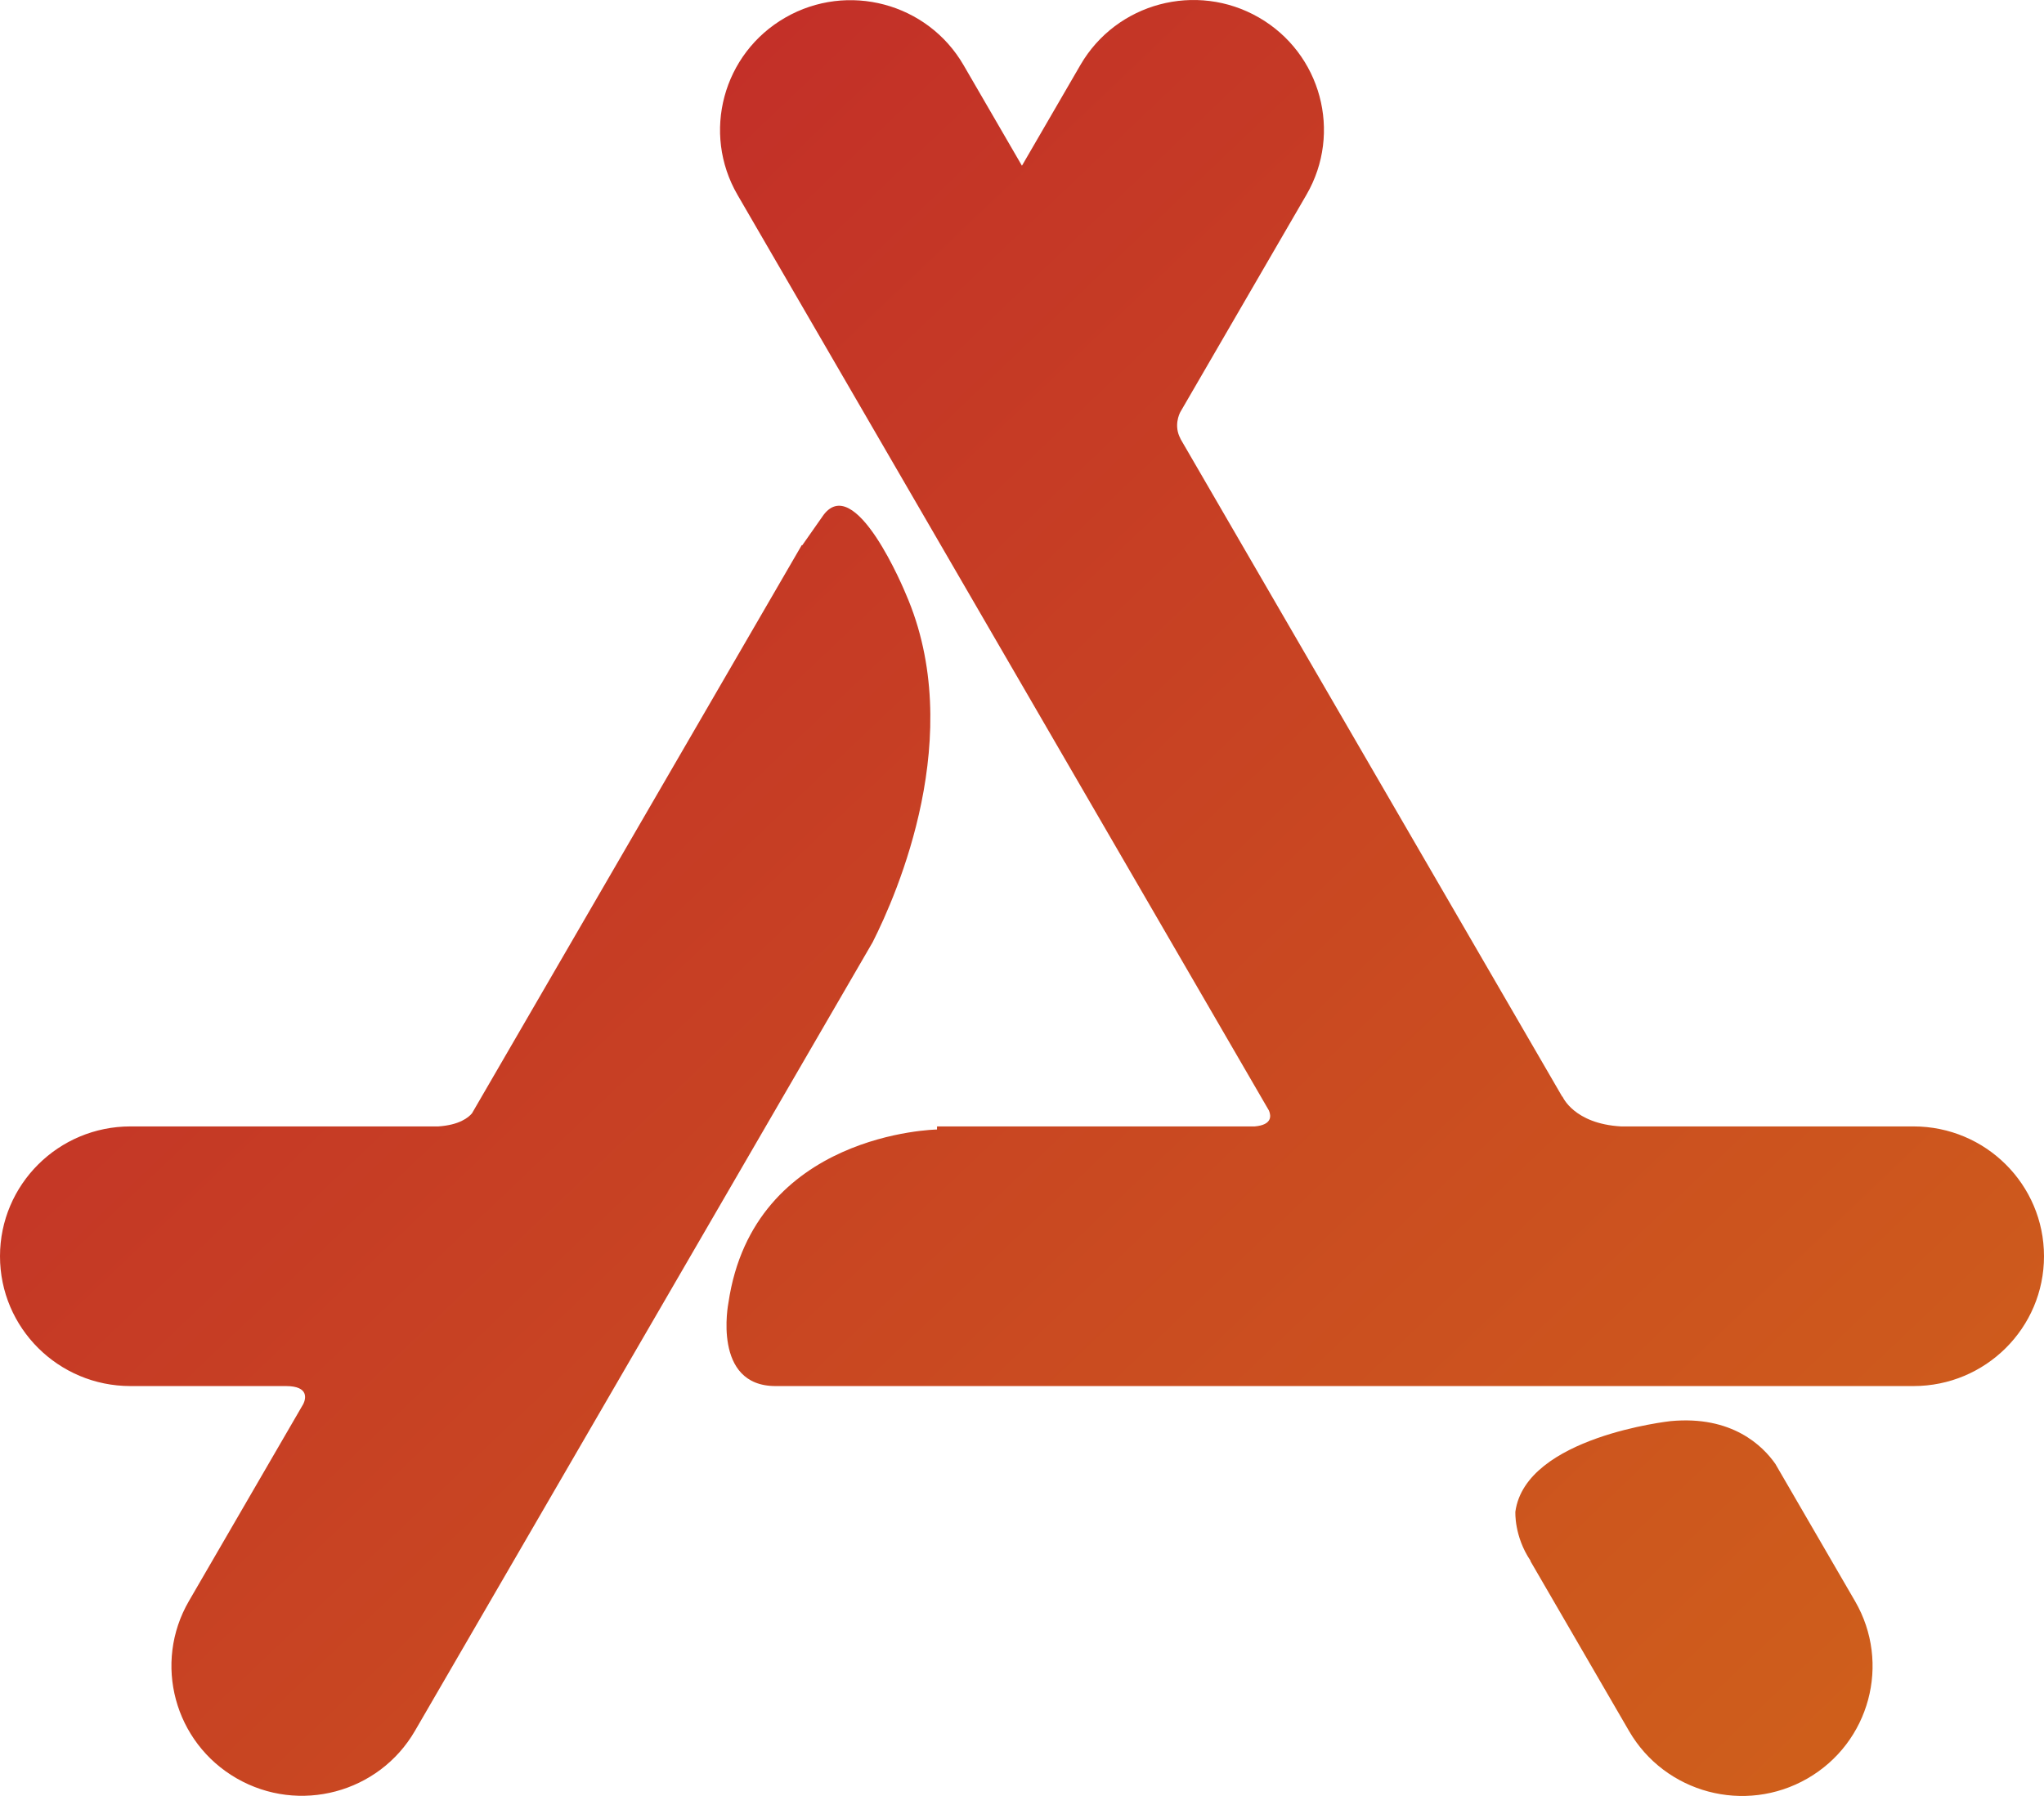 <svg width="66" height="58" viewBox="0 0 66 58" fill="none" xmlns="http://www.w3.org/2000/svg">
<path d="M49.423 50.407L49.414 50.41L52.602 55.903C53.765 57.908 56.342 58.595 58.357 57.438C60.373 56.28 61.063 53.716 59.9 51.711L57.551 47.664L57.326 47.276C56.924 46.7 55.931 45.707 53.944 45.894C53.944 45.894 49.269 46.399 48.931 48.816C48.931 48.816 48.885 49.612 49.423 50.407ZM4.213 36.377H14.153C14.83 36.332 15.126 36.092 15.242 35.952L15.249 35.939L25.889 17.603L25.903 17.612L26.541 16.702C27.587 15.11 29.248 19.18 29.248 19.18C31.23 23.715 28.966 28.871 28.177 30.429L13.398 55.898C12.235 57.903 9.658 58.59 7.643 57.432C5.628 56.274 4.937 53.71 6.1 51.705L9.796 45.337C9.868 45.183 9.992 44.764 9.234 44.762H4.213C1.886 44.762 0 42.885 0 40.57C0 38.254 1.886 36.377 4.213 36.377ZM23.52 42.077C23.52 42.077 22.989 44.762 25.042 44.762H27.095V44.762H61.786C64.114 44.762 66 42.885 66 40.57C66 38.254 64.114 36.377 61.786 36.377H52.34C50.815 36.289 50.453 35.413 50.453 35.413L50.445 35.418L38.114 14.167L38.118 14.167C37.893 13.756 38.08 13.368 38.112 13.307L42.185 6.289C43.348 4.284 42.658 1.72 40.643 0.562C38.627 -0.595 36.05 0.092 34.887 2.097L32.998 5.352L31.113 2.103C29.95 0.097 27.372 -0.59 25.357 0.568C23.342 1.726 22.651 4.29 23.815 6.295L40.974 35.865C41.049 36.045 41.072 36.328 40.514 36.377H30.257L30.255 36.477C30.255 36.477 24.327 36.569 23.52 42.077Z" fill="url(#paint0_linear_503_36)"/>
<defs>
<linearGradient id="paint0_linear_503_36" x1="3.0629e-06" y1="11.278" x2="55.089" y2="69.178" gradientUnits="userSpaceOnUse">
<stop stop-color="#C1292A"/>
<stop offset="1" stop-color="#D0631A"/>
</linearGradient>
</defs>
</svg>
